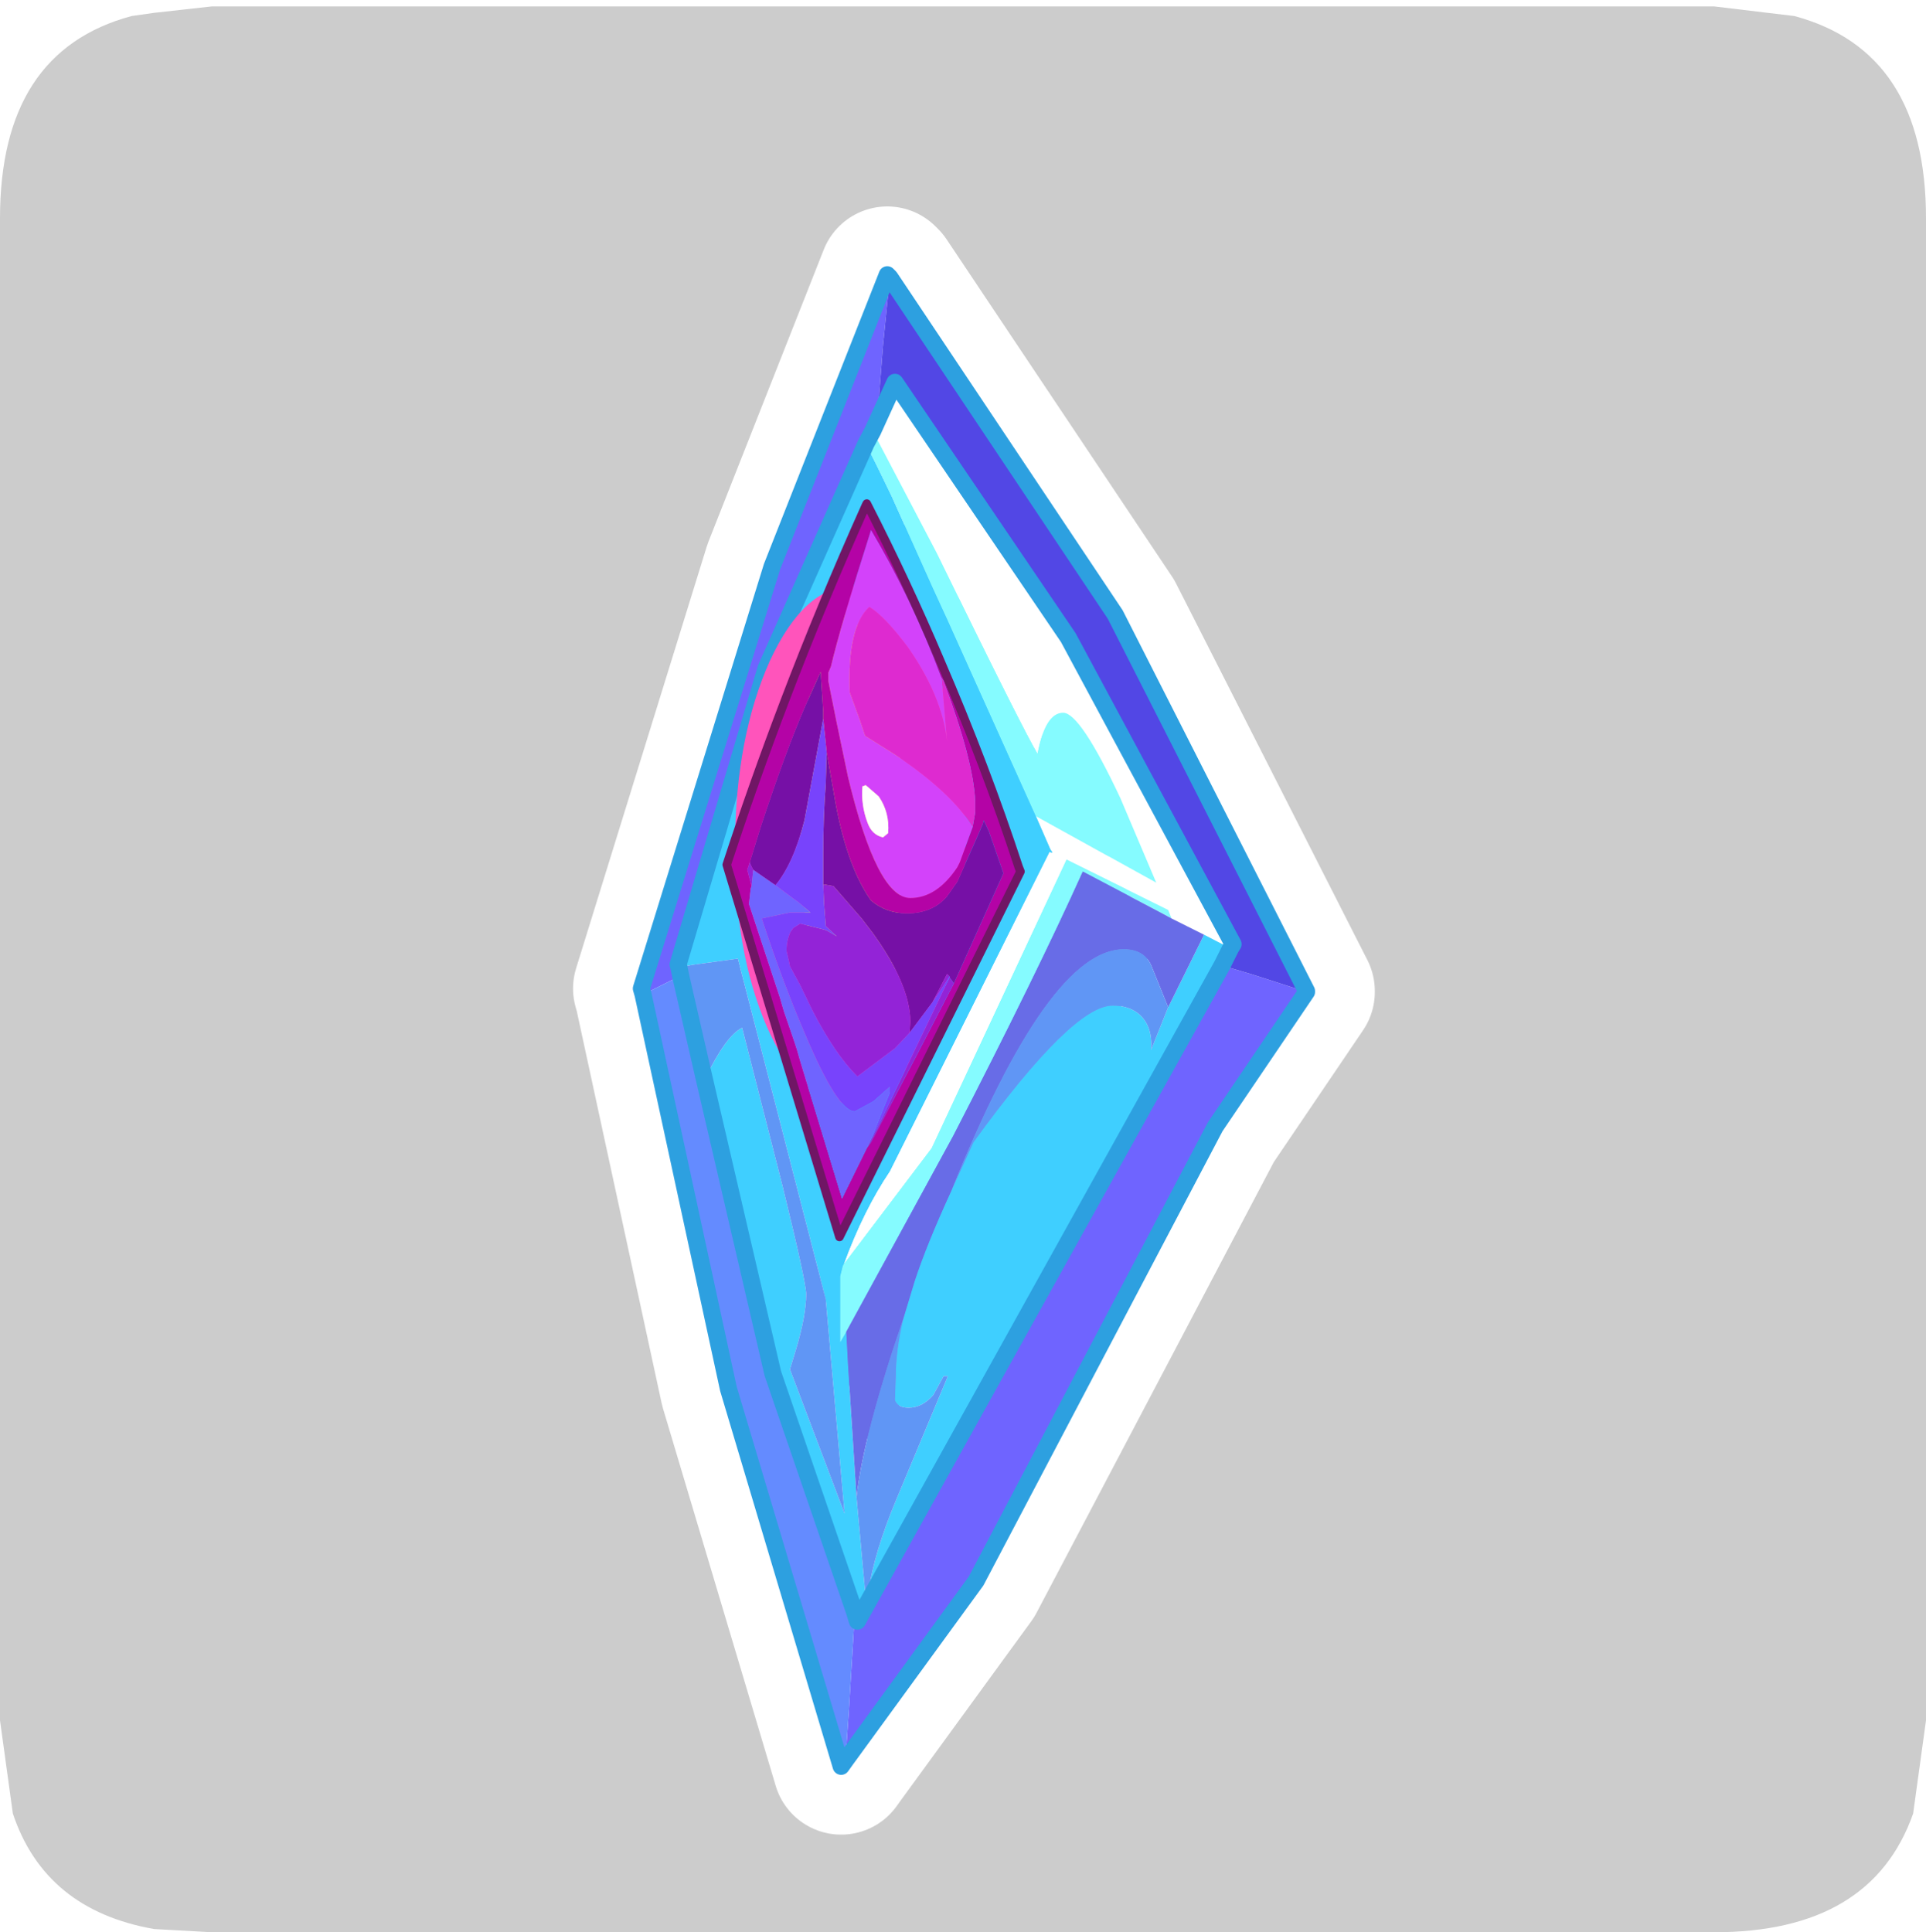 <?xml version="1.0" encoding="UTF-8" standalone="no"?>
<svg xmlns:ffdec="https://www.free-decompiler.com/flash" xmlns:xlink="http://www.w3.org/1999/xlink" ffdec:objectType="frame" height="30.1px" width="30.0px" xmlns="http://www.w3.org/2000/svg">
  <g transform="matrix(1.0, 0.0, 0.0, 1.0, 0.0, 0.0)">
    <use ffdec:characterId="1" height="30.0" transform="matrix(1.0, 0.0, 0.0, 1.0, 0.0, 0.0)" width="30.0" xlink:href="#shape0"/>
    <use ffdec:characterId="8" height="30.0" transform="matrix(1.0, 0.0, 0.0, 1.0, 0.0, 0.1)" width="30.0" xlink:href="#sprite0"/>
  </g>
  <defs>
    <g id="shape0" transform="matrix(1.0, 0.0, 0.0, 1.0, 0.0, 0.0)">
      <path d="M0.0 0.0 L30.0 0.0 30.0 30.0 0.0 30.0 0.0 0.0" fill="#33cc66" fill-opacity="0.0" fill-rule="evenodd" stroke="none"/>
    </g>
    <g id="sprite0" transform="matrix(1.0, 0.0, 0.0, 1.0, 0.0, 0.0)">
      <use ffdec:characterId="2" height="30.0" transform="matrix(1.0, 0.0, 0.0, 1.0, 0.0, 0.0)" width="30.0" xlink:href="#shape1"/>
      <use ffdec:characterId="7" height="95.35" transform="matrix(0.266, 0.0, 0.0, 0.266, 8.926, 3.116)" width="46.95" xlink:href="#sprite1"/>
    </g>
    <g id="shape1" transform="matrix(1.0, 0.0, 0.0, 1.0, 0.0, 0.0)">
      <path d="M27.95 0.15 Q30.0 0.7 30.0 3.3 L30.0 26.7 29.8 28.15 Q29.15 30.0 26.7 30.0 L3.3 30.0 2.4 29.95 Q0.7 29.65 0.2 28.15 L0.0 26.7 0.0 3.3 Q0.0 0.7 2.05 0.15 L2.4 0.1 3.3 0.0 26.7 0.0 27.95 0.15" fill="#cccccc" fill-rule="evenodd" stroke="none"/>
    </g>
    <g id="sprite1" transform="matrix(1.0, 0.0, 0.0, 1.0, -14.0, 4.45)">
      <use ffdec:characterId="3" height="95.35" transform="matrix(1.0, 0.0, 0.0, 1.0, 14.0, -4.45)" width="46.95" xlink:href="#shape2"/>
      <filter id="filter0">
        <feConvolveMatrix divisor="169.0" in="SourceGraphic" kernelMatrix="1 1 1 1 1 1 1 1 1 1 1 1 1 1 1 1 1 1 1 1 1 1 1 1 1 1 1 1 1 1 1 1 1 1 1 1 1 1 1 1 1 1 1 1 1 1 1 1 1 1 1 1 1 1 1 1 1 1 1 1 1 1 1 1 1 1 1 1 1 1 1 1 1 1 1 1 1 1 1 1 1 1 1 1 1 1 1 1 1 1 1 1 1 1 1 1 1 1 1 1 1 1 1 1 1 1 1 1 1 1 1 1 1 1 1 1 1 1 1 1 1 1 1 1 1 1 1 1 1 1 1 1 1 1 1 1 1 1 1 1 1 1 1 1 1 1 1 1 1 1 1 1 1 1 1 1 1 1 1 1 1 1 1 1 1 1 1 1 1" order="13 13" result="filterResult0"/>
      </filter>
      <use ffdec:characterId="5" filter="url(#filter0)" height="40.4" transform="matrix(0.475, 0.004, -0.006, 0.749, 23.6, 17.75)" width="28.4" xlink:href="#sprite2"/>
      <use ffdec:characterId="6" height="43.45" transform="matrix(1.0, 0.0, 0.0, 1.0, 22.75, 12.7)" width="17.7" xlink:href="#shape4"/>
    </g>
    <g id="shape2" transform="matrix(1.0, 0.0, 0.0, 1.0, -14.0, 4.45)">
      <path d="M18.1 41.7 L18.0 41.35 25.65 16.65 32.4 -0.45 32.55 -0.3 32.15 3.7 31.8 8.15 31.55 8.7 31.15 9.45 25.5 22.15 25.45 22.3 25.3 22.6 25.3 22.7 24.15 26.55 20.15 39.95 20.2 40.1 20.3 40.6 18.1 41.7 M56.95 41.55 L51.6 49.45 37.6 76.05 29.95 86.55 30.15 83.65 30.5 77.9 30.65 78.4 52.0 40.0 53.85 40.55 56.95 41.55" fill="#6f64ff" fill-rule="evenodd" stroke="none"/>
      <path d="M31.55 8.7 L31.8 8.15 32.85 5.85 43.0 20.8 52.65 38.75 52.5 39.0 51.05 38.25 50.95 38.2 49.05 37.25 48.85 36.75 42.9 33.8 35.0 50.7 29.85 57.5 Q31.0 54.35 32.55 52.05 L41.9 33.35 42.05 33.4 42.05 33.35 41.95 33.2 41.1 31.25 48.15 35.15 46.05 30.2 Q43.7 25.2 42.7 25.2 41.65 25.2 41.2 27.6 40.4 26.3 35.3 15.85 L31.55 8.7" fill="#ffffff" fill-rule="evenodd" stroke="none"/>
      <path d="M31.15 9.45 L31.55 8.7 35.3 15.85 Q40.4 26.3 41.2 27.6 41.65 25.2 42.7 25.2 43.7 25.2 46.05 30.2 L48.15 35.15 41.1 31.25 35.9 19.7 35.6 19.05 35.05 17.85 32.65 12.5 31.8 10.75 31.65 10.45 31.15 9.45 M29.85 57.5 L35.0 50.7 42.9 33.8 48.85 36.75 49.05 37.25 48.5 36.95 43.85 34.5 Q41.15 40.5 36.25 50.0 L30.0 61.45 29.65 62.05 29.65 58.2 29.8 57.6 29.85 57.5" fill="#85fbff" fill-rule="evenodd" stroke="none"/>
      <path d="M20.2 40.1 L20.15 39.95 24.15 26.55 Q23.55 29.45 23.5 32.9 23.45 39.15 25.35 43.55 27.3 48.05 30.1 48.05 32.9 48.1 34.9 43.65 36.95 39.25 37.0 33.0 37.05 26.75 35.05 22.25 33.15 17.85 30.35 17.8 27.55 17.8 25.5 22.15 L31.15 9.45 31.65 10.45 31.8 10.75 32.65 12.5 35.05 17.85 35.6 19.05 35.9 19.7 41.1 31.25 41.95 33.2 42.05 33.35 42.05 33.4 41.9 33.35 32.55 52.05 Q31.0 54.35 29.85 57.5 L29.8 57.6 29.65 58.2 29.65 62.05 30.0 61.45 30.1 63.35 30.6 71.15 31.1 76.65 31.3 76.65 Q31.65 74.35 32.9 71.35 L35.95 64.05 35.7 64.05 35.1 65.15 Q34.45 65.9 33.65 65.9 33.0 65.9 32.85 65.45 L32.9 64.05 Q32.9 62.55 33.35 60.65 L34.0 58.5 Q34.7 56.35 36.15 53.2 L37.45 50.35 Q43.25 42.35 45.6 42.35 46.6 42.35 47.2 42.9 47.95 43.6 47.85 44.95 L48.85 42.45 50.95 38.2 51.05 38.25 52.5 39.0 52.0 40.0 30.65 78.4 30.5 77.9 25.7 63.9 21.7 46.7 Q22.95 44.1 23.9 43.65 L26.25 52.85 Q27.65 58.55 27.65 59.25 27.65 60.5 27.05 62.5 L26.7 63.65 29.9 72.1 28.8 59.55 23.65 39.6 21.1 39.95 20.2 40.1 M25.3 22.7 L25.3 22.6 25.45 22.3 25.3 22.7" fill="#3fcfff" fill-rule="evenodd" stroke="none"/>
      <path d="M49.05 37.25 L50.95 38.2 48.85 42.45 47.9 40.1 Q47.5 39.05 46.25 39.05 41.85 39.05 36.15 53.2 34.7 56.35 34.0 58.5 L33.35 60.65 Q31.0 67.5 30.6 71.15 L30.1 63.35 30.0 61.45 36.25 50.0 Q41.15 40.5 43.85 34.5 L48.5 36.95 49.05 37.25" fill="#686ce7" fill-rule="evenodd" stroke="none"/>
      <path d="M20.3 40.6 L20.2 40.1 21.1 39.95 23.65 39.6 28.8 59.55 29.9 72.1 26.7 63.65 27.05 62.5 Q27.65 60.5 27.65 59.25 27.65 58.55 26.25 52.85 L23.9 43.65 Q22.95 44.1 21.7 46.7 L20.3 40.6 M36.15 53.2 Q41.85 39.05 46.25 39.05 47.5 39.05 47.9 40.1 L48.85 42.45 47.85 44.95 Q47.95 43.6 47.2 42.9 46.6 42.35 45.6 42.35 43.25 42.35 37.45 50.35 L36.15 53.2 M33.35 60.65 Q32.9 62.55 32.9 64.05 L32.85 65.45 Q33.0 65.9 33.65 65.9 34.45 65.9 35.1 65.15 L35.7 64.05 35.95 64.05 32.9 71.35 Q31.65 74.35 31.3 76.65 L31.1 76.65 30.6 71.15 Q31.0 67.5 33.35 60.65" fill="#6096f5" fill-rule="evenodd" stroke="none"/>
      <path d="M32.55 -0.3 L45.75 19.45 56.95 41.5 56.95 41.55 53.85 40.55 52.0 40.0 52.5 39.0 52.65 38.75 43.0 20.8 32.85 5.85 31.8 8.15 32.15 3.7 32.55 -0.3" fill="#5247e5" fill-rule="evenodd" stroke="none"/>
      <path d="M31.55 20.95 L30.9 20.25 29.9 19.35 Q28.55 20.0 27.9 23.7 27.4 26.7 27.35 31.35 27.3 37.2 28.35 41.0 29.5 44.9 31.35 44.9 32.35 44.9 32.85 40.0 L33.25 32.8 32.95 25.45 Q33.5 28.4 33.5 32.2 33.45 36.75 32.9 40.75 32.6 43.7 32.05 45.0 L32.05 45.1 31.4 45.75 31.1 45.9 30.9 45.9 Q29.55 45.9 28.05 42.55 26.25 38.3 26.3 31.65 26.35 26.4 27.0 22.95 27.9 18.75 29.45 18.75 30.55 18.75 31.55 20.95" fill="#ff5dc7" fill-rule="evenodd" stroke="none"/>
      <path d="M24.15 26.55 L25.3 22.7 25.45 22.3 25.5 22.15 Q27.55 17.8 30.35 17.8 33.15 17.85 35.05 22.25 37.05 26.75 37.0 33.0 36.95 39.25 34.9 43.65 32.9 48.1 30.1 48.05 27.3 48.05 25.35 43.55 23.45 39.15 23.5 32.9 23.55 29.45 24.15 26.55 M32.95 25.45 L31.95 21.95 31.55 20.95 Q30.55 18.75 29.45 18.75 27.9 18.75 27.0 22.95 26.35 26.4 26.3 31.65 26.25 38.3 28.05 42.55 29.55 45.9 30.9 45.9 L31.1 45.9 31.4 45.75 32.05 45.1 32.05 45.0 Q32.6 43.7 32.9 40.75 33.45 36.75 33.5 32.2 33.5 28.4 32.95 25.45" fill="#ff54bb" fill-rule="evenodd" stroke="none"/>
      <path d="M32.95 25.45 L33.25 32.8 32.85 40.0 Q32.35 44.9 31.35 44.9 29.5 44.9 28.35 41.0 27.3 37.2 27.35 31.35 27.4 26.7 27.9 23.7 28.55 20.0 29.9 19.35 L30.9 20.25 31.55 20.95 31.95 21.95 32.95 25.45" fill="#ffcf74" fill-rule="evenodd" stroke="none"/>
      <path d="M29.95 86.55 L29.7 86.9 23.1 64.8 18.1 41.7 20.3 40.6 21.7 46.7 25.7 63.9 30.5 77.9 30.15 83.65 29.95 86.55" fill="#648bff" fill-rule="evenodd" stroke="none"/>
      <path d="M18.1 41.7 L18.0 41.35 25.65 16.65 32.4 -0.45 32.55 -0.3 45.75 19.45 56.95 41.5 56.95 41.55 51.6 49.45 37.6 76.05 29.95 86.55 29.7 86.9 23.1 64.8 18.1 41.7 M20.3 40.6 L20.2 40.1 20.15 39.95 24.15 26.55 25.3 22.7 25.3 22.6 25.45 22.3 25.5 22.15 31.15 9.45 31.55 8.7 31.8 8.15 32.85 5.85 43.0 20.8 52.65 38.75 52.5 39.0 52.0 40.0 30.65 78.4 30.5 77.9 25.7 63.9 21.7 46.7 20.3 40.6 Z" fill="none" stroke="#ffffff" stroke-linecap="round" stroke-linejoin="round" stroke-width="8.0"/>
      <path d="M18.1 41.7 L18.0 41.35 25.65 16.65 32.4 -0.45 32.55 -0.3 32.15 3.7 31.8 8.15 31.55 8.7 31.15 9.45 25.3 22.6 20.15 39.95 20.2 40.1 20.3 40.6 18.1 41.7 M56.95 41.55 L51.6 49.45 37.6 76.05 29.95 86.55 30.15 83.65 30.5 77.9 30.65 78.4 52.0 40.0 53.85 40.55 56.95 41.55" fill="#6f64ff" fill-rule="evenodd" stroke="none"/>
      <path d="M32.55 -0.3 L45.75 19.45 56.95 41.5 56.95 41.55 53.85 40.55 52.0 40.0 52.5 39.0 52.65 38.75 43.0 20.8 32.85 5.85 31.8 8.15 32.15 3.7 32.55 -0.3" fill="#5247e5" fill-rule="evenodd" stroke="none"/>
      <path d="M31.55 8.7 L31.8 8.15 32.85 5.85 43.0 20.8 52.65 38.75 52.5 39.0 51.05 38.25 50.95 38.2 49.05 37.25 48.85 36.75 42.9 33.8 35.0 50.7 29.85 57.5 Q31.0 54.35 32.55 52.05 L41.9 33.35 42.05 33.4 42.05 33.35 41.95 33.2 41.1 31.25 48.15 35.15 46.05 30.2 Q43.7 25.2 42.7 25.2 41.65 25.2 41.2 27.6 40.4 26.3 35.3 15.85 L31.55 8.7" fill="#ffffff" fill-rule="evenodd" stroke="none"/>
      <path d="M20.2 40.1 L20.15 39.95 25.3 22.6 31.15 9.45 31.65 10.45 31.8 10.75 32.65 12.5 35.05 17.85 35.6 19.05 35.9 19.7 41.1 31.25 41.95 33.2 42.05 33.35 42.05 33.4 41.9 33.35 32.55 52.05 Q31.0 54.35 29.85 57.5 L29.8 57.6 29.65 58.2 29.65 62.05 30.0 61.45 30.1 63.35 30.6 71.15 31.1 76.65 31.3 76.65 Q31.65 74.35 32.9 71.35 L35.95 64.05 35.7 64.05 35.1 65.15 Q34.45 65.9 33.65 65.9 33.0 65.9 32.85 65.45 L32.9 64.05 Q32.9 62.55 33.35 60.65 L34.0 58.5 Q34.7 56.35 36.15 53.2 L37.45 50.35 Q43.25 42.35 45.6 42.35 46.6 42.35 47.2 42.9 47.95 43.6 47.85 44.95 L48.85 42.45 50.95 38.2 51.05 38.25 52.5 39.0 52.0 40.0 30.65 78.4 30.5 77.9 25.7 63.9 21.7 46.7 Q22.95 44.1 23.9 43.65 L26.25 52.85 Q27.65 58.55 27.65 59.25 27.65 60.5 27.05 62.5 L26.7 63.65 29.9 72.1 28.8 59.55 23.65 39.6 21.1 39.95 20.2 40.1" fill="#3fcfff" fill-rule="evenodd" stroke="none"/>
      <path d="M31.15 9.45 L31.55 8.7 35.3 15.85 Q40.4 26.3 41.2 27.6 41.65 25.2 42.7 25.2 43.7 25.2 46.05 30.2 L48.15 35.15 41.1 31.25 35.9 19.7 35.6 19.05 35.05 17.85 32.65 12.5 31.8 10.75 31.65 10.45 31.15 9.45 M49.05 37.25 L48.5 36.95 43.85 34.5 Q41.15 40.5 36.25 50.0 L30.0 61.45 29.65 62.05 29.65 58.2 29.8 57.6 29.85 57.5 35.0 50.7 42.9 33.8 48.85 36.75 49.05 37.25" fill="#85fbff" fill-rule="evenodd" stroke="none"/>
      <path d="M48.85 42.45 L47.9 40.1 Q47.5 39.05 46.25 39.05 41.85 39.05 36.15 53.2 34.7 56.35 34.0 58.5 L33.35 60.65 Q31.0 67.5 30.6 71.15 L30.1 63.35 30.0 61.45 36.25 50.0 Q41.15 40.5 43.85 34.5 L48.5 36.95 49.05 37.25 50.95 38.2 48.85 42.45" fill="#686ce7" fill-rule="evenodd" stroke="none"/>
      <path d="M20.3 40.6 L20.2 40.1 21.1 39.95 23.65 39.6 28.8 59.55 29.9 72.1 26.7 63.65 27.05 62.5 Q27.65 60.5 27.65 59.25 27.65 58.55 26.25 52.85 L23.9 43.65 Q22.95 44.1 21.7 46.7 L20.3 40.6 M36.15 53.2 Q41.85 39.05 46.25 39.05 47.5 39.05 47.9 40.1 L48.85 42.45 47.85 44.95 Q47.95 43.6 47.2 42.9 46.6 42.35 45.6 42.35 43.25 42.35 37.45 50.35 L36.15 53.2 M30.6 71.15 Q31.0 67.5 33.35 60.65 32.9 62.55 32.9 64.05 L32.85 65.45 Q33.0 65.9 33.65 65.9 34.45 65.9 35.1 65.15 L35.7 64.05 35.95 64.05 32.9 71.35 Q31.65 74.35 31.3 76.65 L31.1 76.65 30.6 71.15" fill="#6096f5" fill-rule="evenodd" stroke="none"/>
      <path d="M29.95 86.55 L29.7 86.9 23.1 64.8 18.1 41.7 20.3 40.6 21.7 46.7 25.7 63.9 30.5 77.9 30.15 83.65 29.95 86.55" fill="#648bff" fill-rule="evenodd" stroke="none"/>
      <path d="M18.1 41.7 L18.0 41.35 25.65 16.65 32.4 -0.45 32.55 -0.3 45.75 19.45 56.95 41.5 56.95 41.55 51.6 49.45 37.6 76.05 29.95 86.55 29.7 86.9 23.1 64.8 18.1 41.7 M20.3 40.6 L20.2 40.1 20.15 39.95 25.3 22.6 31.15 9.45 31.55 8.7 31.8 8.15 32.85 5.85 43.0 20.8 52.65 38.75 52.5 39.0 52.0 40.0 30.65 78.4 30.5 77.9 25.7 63.9 21.7 46.7 20.3 40.6 Z" fill="none" stroke="#2da0e0" stroke-linecap="round" stroke-linejoin="round" stroke-width="1.0"/>
    </g>
    <g id="sprite2" transform="matrix(1.0, 0.0, 0.0, 1.0, 0.0, 0.0)">
      <use ffdec:characterId="4" height="40.4" transform="matrix(1.0, 0.0, 0.0, 1.0, 0.0, 0.0)" width="28.4" xlink:href="#shape3"/>
    </g>
    <g id="shape3" transform="matrix(1.0, 0.0, 0.0, 1.0, 0.0, 0.0)">
      <path d="M28.4 20.2 Q28.4 28.55 24.2 34.45 20.05 40.4 14.2 40.4 8.3 40.4 4.1 34.45 0.0 28.55 0.0 20.2 0.0 11.85 4.1 5.9 8.3 0.0 14.2 0.0 20.05 0.0 24.2 5.9 28.4 11.85 28.4 20.2 M19.8 10.15 Q19.0 7.65 17.7 5.55 L16.8 4.2 Q14.6 1.25 12.35 1.25 9.05 1.25 7.3 6.85 5.85 11.55 5.85 18.55 5.85 27.4 9.8 33.05 12.9 37.5 15.8 37.5 L16.15 37.5 16.8 37.3 18.15 36.4 18.2 36.3 Q19.3 34.55 20.0 30.55 21.0 25.2 21.0 19.15 21.0 14.1 19.8 10.15" fill="#ff54bb" fill-rule="evenodd" stroke="none"/>
      <path d="M16.8 4.2 L15.4 3.25 13.2 2.1 Q10.45 2.95 9.15 7.85 8.05 11.85 8.05 18.05 8.05 25.9 10.4 30.95 12.8 36.15 16.7 36.15 18.85 36.15 19.9 29.55 20.55 25.15 20.55 19.95 20.55 13.95 19.8 10.15 21.0 14.1 21.0 19.15 21.0 25.2 20.0 30.55 19.3 34.55 18.2 36.3 L18.15 36.4 16.8 37.3 16.15 37.5 15.8 37.5 Q12.9 37.5 9.8 33.05 5.85 27.4 5.85 18.55 5.85 11.55 7.3 6.85 9.05 1.25 12.35 1.25 14.6 1.25 16.8 4.2" fill="#ff5dc7" fill-rule="evenodd" stroke="none"/>
      <path d="M16.8 4.2 L17.7 5.55 Q19.0 7.65 19.8 10.15 20.55 13.95 20.55 19.95 20.55 25.15 19.9 29.55 18.85 36.15 16.7 36.15 12.8 36.15 10.4 30.95 8.05 25.9 8.05 18.05 8.05 11.85 9.15 7.85 10.45 2.95 13.2 2.1 L15.4 3.25 16.8 4.2" fill="#ffcf74" fill-rule="evenodd" stroke="none"/>
    </g>
    <g id="shape4" transform="matrix(1.0, 0.0, 0.0, 1.0, -22.75, -12.7)">
      <path d="M37.4 31.9 L36.65 33.95 36.5 34.25 Q35.3 36.05 33.75 36.05 31.8 36.05 30.1 28.95 L29.4 25.6 29.05 23.85 28.95 23.35 28.95 23.05 28.95 22.85 29.1 22.5 Q29.65 20.15 31.45 14.5 33.85 18.55 35.55 23.1 L35.6 23.35 35.9 26.85 Q35.6 24.2 33.6 21.35 32.25 19.55 31.35 19.0 30.05 20.2 30.2 24.0 L30.8 25.65 31.1 26.55 32.85 27.65 Q36.2 29.9 37.4 31.9 M31.0 29.5 L30.95 29.5 Q30.85 30.6 31.25 31.65 31.5 32.35 32.15 32.5 L32.45 32.25 Q32.55 31.05 31.9 30.1 L31.15 29.45 31.1 29.45 31.0 29.5" fill="#d342fa" fill-rule="evenodd" stroke="none"/>
      <path d="M35.55 23.1 Q33.85 18.55 31.45 14.5 29.65 20.15 29.1 22.5 L28.95 22.85 28.95 23.05 28.95 23.35 29.05 23.85 29.4 25.6 30.1 28.95 Q31.8 36.05 33.75 36.05 35.3 36.05 36.5 34.25 L36.65 33.95 37.4 31.9 37.55 31.05 37.55 30.9 37.55 30.6 37.55 30.4 Q37.45 28.0 35.7 23.35 L35.55 23.1 M31.2 12.95 Q33.55 17.55 35.5 22.15 38.15 28.3 40.1 34.25 L40.2 34.5 29.6 55.9 23.0 34.1 Q24.55 29.35 26.4 24.5 28.55 18.85 31.15 13.05 L31.2 12.95 M36.3 41.05 L39.2 34.6 38.35 32.15 38.05 31.5 38.0 31.7 37.7 32.4 36.5 35.1 35.9 35.95 Q35.05 36.95 33.55 36.95 32.35 36.95 31.45 36.2 30.1 34.3 29.4 30.65 L28.85 27.5 28.65 25.55 28.65 25.2 28.65 25.15 28.5 22.8 27.6 24.8 Q26.45 27.45 25.0 31.85 L24.35 33.95 24.25 34.25 24.2 34.4 24.45 35.35 24.4 35.5 24.3 36.4 26.1 41.85 26.35 42.7 26.9 44.3 27.1 44.9 27.3 45.6 29.75 53.65 31.2 50.7 31.45 50.35 34.05 45.4 36.3 41.05" fill="#b403a6" fill-rule="evenodd" stroke="none"/>
      <path d="M37.4 31.9 Q36.2 29.9 32.85 27.65 L31.1 26.55 30.8 25.65 30.2 24.0 Q30.05 20.2 31.35 19.0 32.25 19.55 33.6 21.35 35.6 24.2 35.9 26.85 L35.6 23.35 35.55 23.1 35.7 23.35 Q37.45 28.0 37.55 30.4 L37.55 30.6 37.55 30.9 37.55 31.05 37.4 31.9" fill="#de2ad0" fill-rule="evenodd" stroke="none"/>
      <path d="M28.85 27.5 L29.4 30.65 Q30.1 34.3 31.45 36.2 32.35 36.95 33.55 36.95 35.05 36.95 35.9 35.95 L36.5 35.1 37.7 32.4 38.0 31.7 38.05 31.5 38.35 32.15 39.2 34.6 36.3 41.05 36.05 40.7 36.05 40.65 35.9 40.5 35.05 42.15 33.7 43.95 33.75 43.3 Q33.75 41.15 31.55 38.1 L30.9 37.25 29.25 35.35 28.65 35.25 28.65 33.5 Q28.65 31.3 28.8 29.35 L28.85 27.5 M24.35 33.95 L25.0 31.85 Q26.45 27.45 27.6 24.8 L28.5 22.8 28.65 25.15 28.65 25.2 28.65 25.55 27.55 31.5 Q26.9 34.05 25.85 35.3 L24.55 34.4 24.4 34.1 24.35 33.95" fill="#7610a6" fill-rule="evenodd" stroke="none"/>
      <path d="M36.3 41.05 L34.05 45.4 31.45 50.35 31.2 50.7 31.45 50.2 32.0 49.15 36.05 40.7 36.3 41.05 M24.45 35.35 L24.2 34.4 24.25 34.25 24.35 33.95 24.4 34.1 24.55 34.4 24.45 35.35 M28.65 35.25 L29.25 35.35 30.9 37.25 31.55 38.1 Q33.75 41.15 33.75 43.3 L33.7 43.95 32.85 44.85 30.65 46.5 Q29.3 45.15 28.0 42.6 L27.3 41.15 26.7 40.05 26.65 39.8 26.5 39.15 Q26.5 38.5 26.75 38.0 L26.9 37.8 27.3 37.55 28.7 37.9 28.85 37.95 29.45 38.3 28.8 37.7 28.7 36.4 28.65 35.25 M35.05 42.15 L35.9 40.5 36.05 40.65 35.05 42.15" fill="#9323d7" fill-rule="evenodd" stroke="none"/>
      <path d="M28.65 25.55 L28.85 27.5 28.8 29.35 Q28.65 31.3 28.65 33.5 L28.65 35.25 28.7 36.4 28.8 37.7 29.45 38.3 28.85 37.95 28.7 37.9 27.3 37.55 26.9 37.8 26.75 38.0 Q26.5 38.5 26.5 39.15 L26.65 39.8 26.7 40.05 27.3 41.15 28.0 42.6 Q29.3 45.15 30.65 46.5 L32.85 44.85 33.7 43.95 35.05 42.15 36.05 40.65 36.05 40.7 32.0 49.15 31.45 50.2 32.55 47.45 32.55 47.1 31.6 47.95 30.5 48.55 Q29.5 48.55 27.6 44.05 26.3 41.05 25.05 37.25 L26.7 36.9 27.9 36.9 27.2 36.3 26.85 36.05 25.85 35.3 Q26.9 34.05 27.55 31.5 L28.65 25.55" fill="#7843fc" fill-rule="evenodd" stroke="none"/>
      <path d="M31.0 29.5 L31.1 29.45 31.15 29.45 31.9 30.1 Q32.55 31.05 32.45 32.25 L32.15 32.5 Q31.5 32.35 31.25 31.65 30.85 30.6 30.95 29.5 L31.0 29.5" fill="#ffffff" fill-rule="evenodd" stroke="none"/>
      <path d="M31.2 50.7 L29.75 53.65 27.3 45.6 27.1 44.9 26.9 44.3 26.35 42.7 26.1 41.85 24.3 36.4 24.4 35.5 24.45 35.35 24.55 34.4 25.85 35.3 26.85 36.05 27.2 36.3 27.9 36.9 26.7 36.9 25.05 37.25 Q26.3 41.05 27.6 44.05 29.5 48.55 30.5 48.55 L31.6 47.95 32.55 47.1 32.55 47.45 31.45 50.2 31.2 50.7" fill="#6f64ff" fill-rule="evenodd" stroke="none"/>
      <path d="M31.2 12.95 Q33.55 17.55 35.5 22.15 38.15 28.3 40.1 34.25 L40.2 34.5 29.6 55.9 23.0 34.1 Q24.55 29.35 26.4 24.5 28.55 18.85 31.15 13.05 L31.2 12.95 Z" fill="none" stroke="#701665" stroke-linecap="round" stroke-linejoin="round" stroke-width="0.5"/>
    </g>
  </defs>
</svg>
